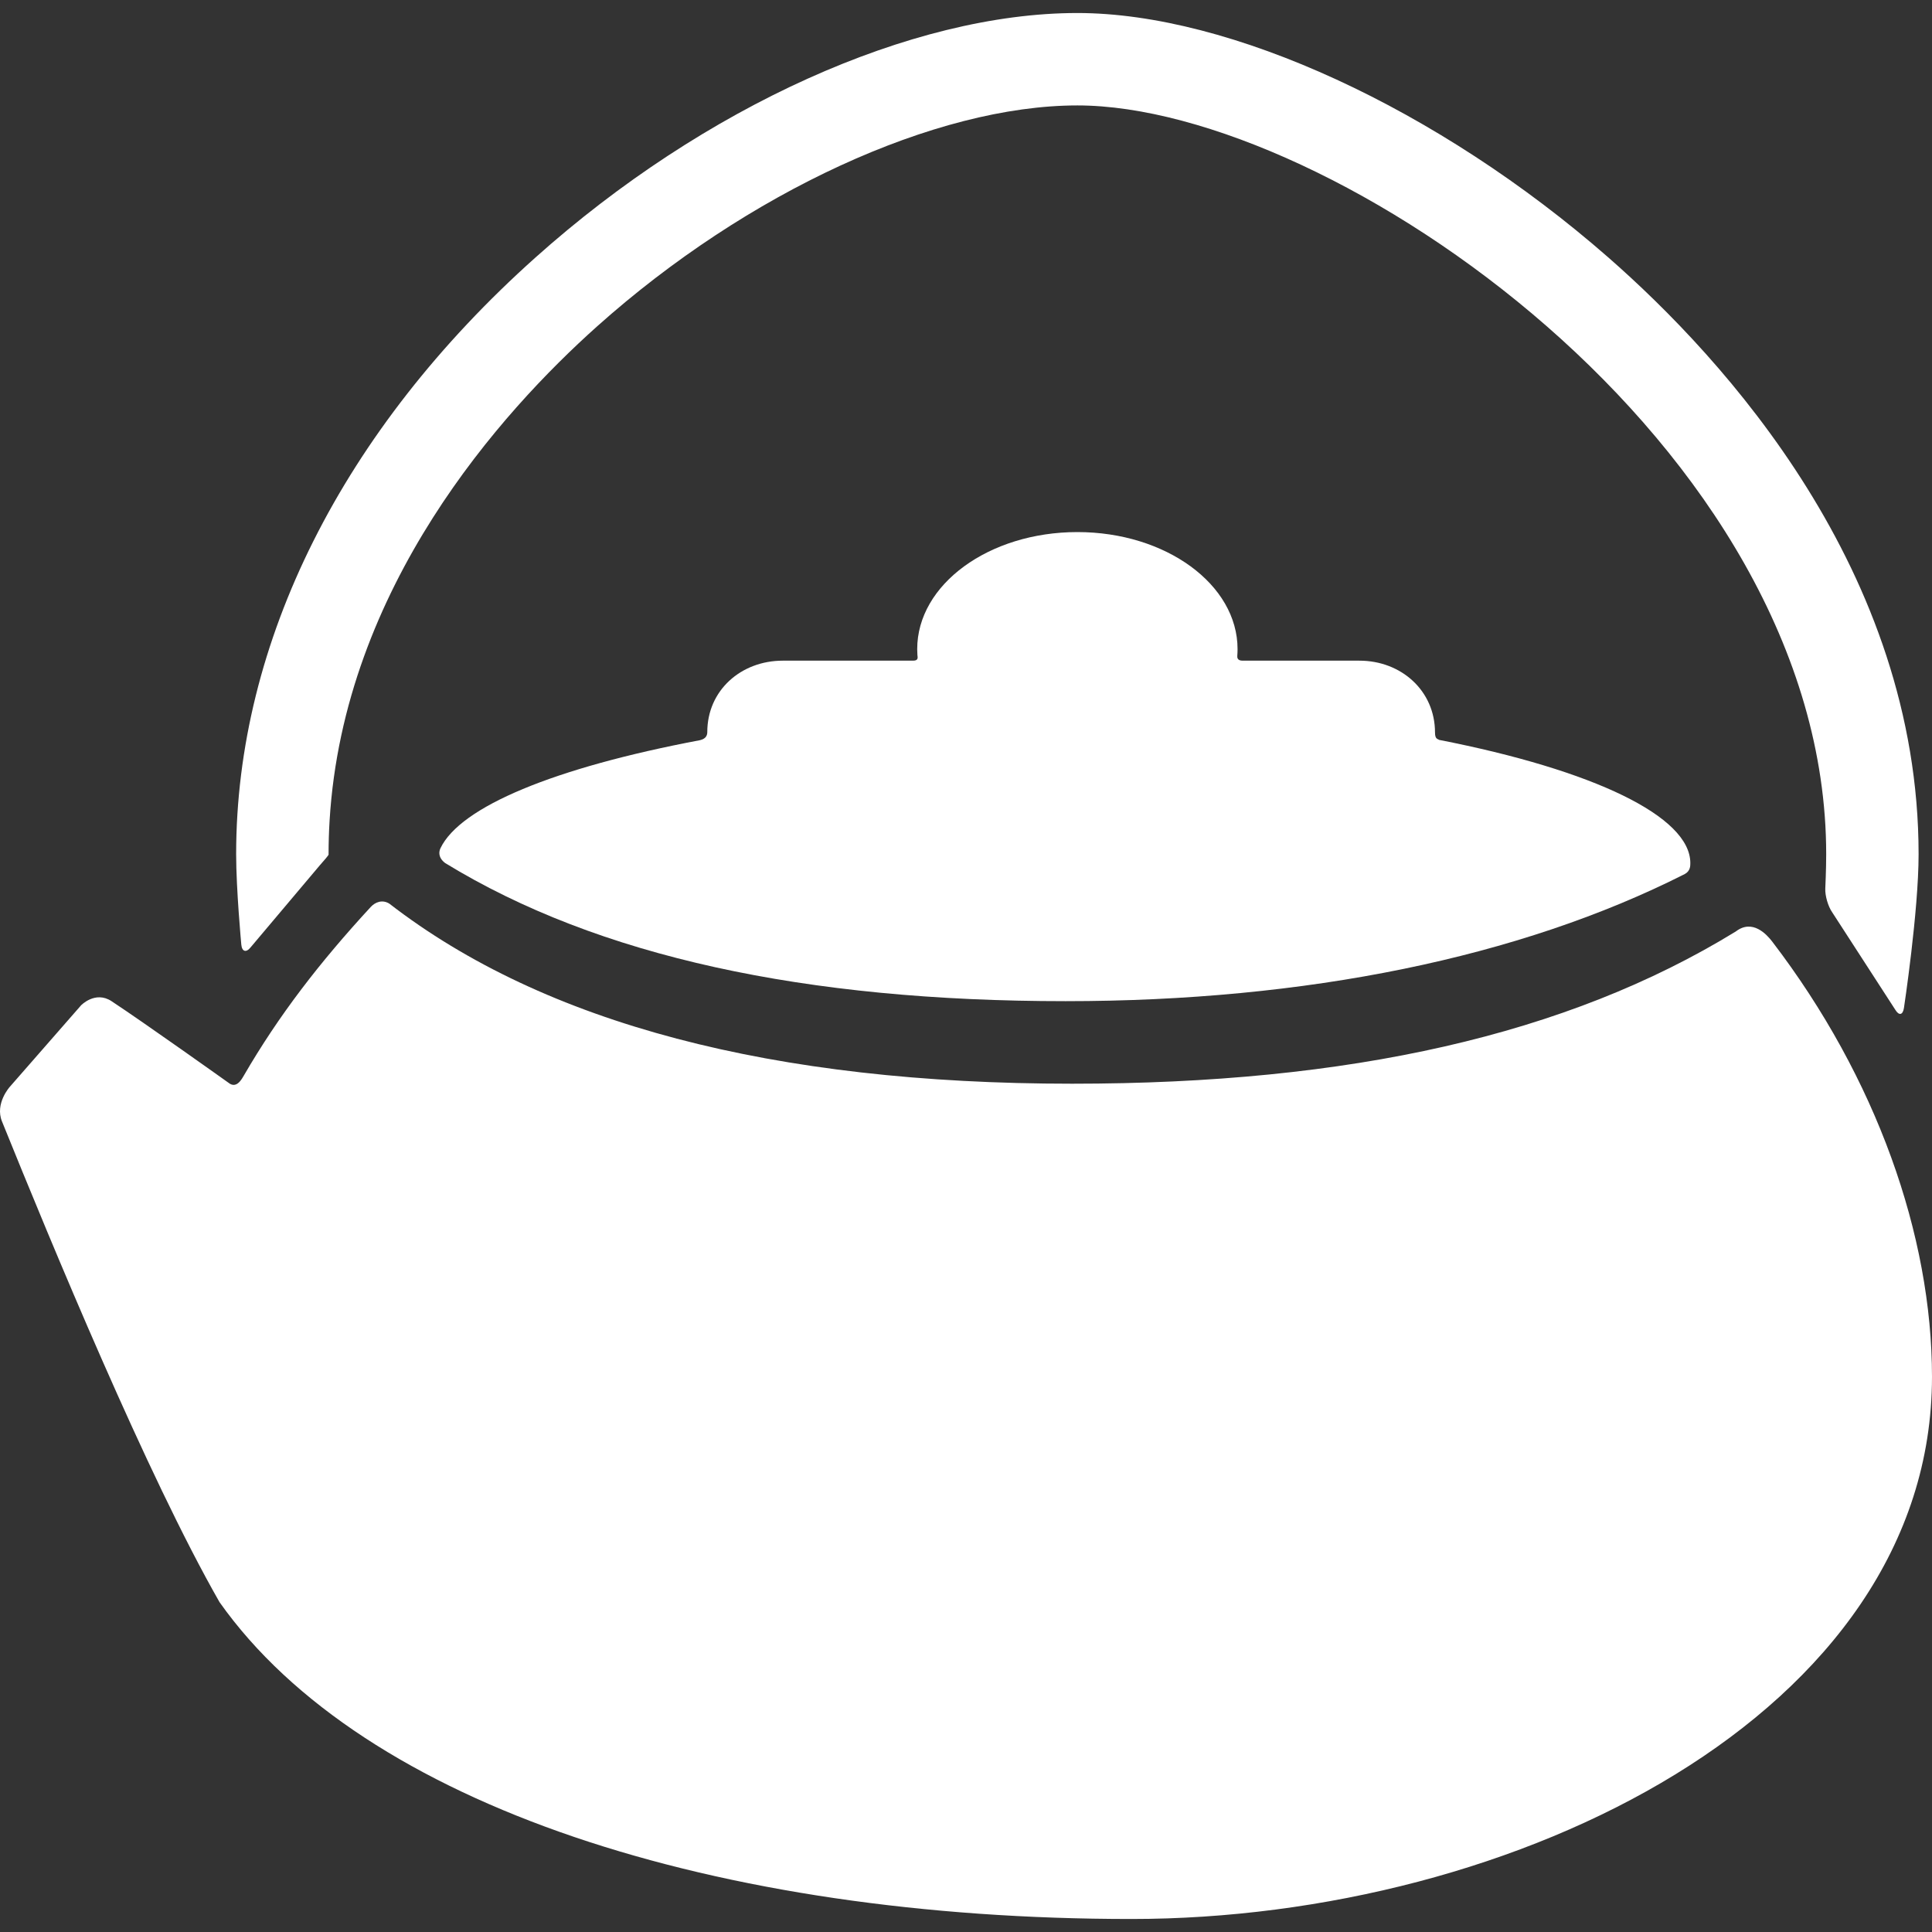 <?xml version="1.0" encoding="iso-8859-1"?>
<!-- Generator: Adobe Illustrator 16.0.0, SVG Export Plug-In . SVG Version: 6.00 Build 0)  -->
<!DOCTYPE svg PUBLIC "-//W3C//DTD SVG 1.1//EN" "http://www.w3.org/Graphics/SVG/1.1/DTD/svg11.dtd">
<svg xmlns="http://www.w3.org/2000/svg" xmlns:xlink="http://www.w3.org/1999/xlink" version="1.1" id="Capa_1" x="0px" y="0px" width="512px" height="512px" viewBox="0 0 313.856 313.856" style="enable-background:new 0 0 313.856 313.856;" xml:space="preserve">
<rect x="0" y="0" width="313.856" height="313.856" fill="#333333" stroke="none"/>
<g>
	<g>
		<g id="Layer_5_4_">
			<g>
				<g>
					<path d="M51.944,140.581c0.789-0.876,1.435-1.658,1.433-1.738c0,0,0,0,0-0.073c0-1.854,0.057-3.688,0.167-5.498       c2.302-37.91,27.89-66.33,43.429-80.229c24.393-21.818,55.027-35.916,78.049-35.916c41.104,0,121.645,55.074,121.645,121.645       c0,2.582-0.146,5.546-0.146,5.546c-0.059,1.178,0.449,2.931,1.129,3.896l10.233,15.807c0.603,1.015,1.237,0.892,1.414-0.274       c0,0,2.381-15.7,2.381-24.974c0-45.992-31.598-80.498-50.432-96.974c-27.561-24.107-61.404-39.685-86.226-39.685       c-26.912,0-60.653,15.228-88.057,39.739c-31.341,28.033-48.601,62.453-48.601,96.918c0,5.688,0.836,14.665,0.836,14.665       c0.108,1.175,0.795,1.377,1.524,0.45L51.944,140.581z" fill="#FFFFFF"/>
				</g>
				<g>
					<path d="M281.977,151.323c-27.432,16.826-62.715,24.727-107.82,24.727c-48.57,0-85.714-9.775-110.898-29.244       c-1.133-0.72-2.301-0.263-3.029,0.527c-8.307,9.009-14.938,17.603-20.622,27.4c-0.402,0.695-1.241,2.201-2.523,1.137       c0,0-13.618-9.707-18.968-13.229c-2.636-1.735-4.946,0.674-4.946,0.674L1.583,176.567c0,0-2.437,2.701-1.264,5.602       c8.037,19.868,23.576,57.517,35.346,78.107c23.407,33.104,80.903,51.467,148.126,51.467       c62.214,0,130.064-33.262,130.064-88.089c0-22.907-9.026-48.569-25.953-70.688C286.994,151.78,284.68,149.242,281.977,151.323z       " fill="#FFFFFF"/>
					<path d="M233.778,120.194c-0.176-0.175-0.659-0.052-0.659-1.193c0-6.791-5.489-11.675-12.282-11.675h-18.985       c-0.833,0-0.875-0.508-0.854-0.764c0.029-0.368,0.045-0.739,0.045-1.112c0-10.502-11.65-19.014-26.021-19.014       c-14.371,0-26.021,8.512-26.021,19.014c0,0.328,0.013,0.654,0.035,0.979c0.021,0.301,0.232,0.897-0.685,0.897h-21.173       c-6.794,0-12.278,4.817-12.278,11.608c0,1.188-1.194,1.272-1.194,1.313c-23.709,4.478-38.932,10.822-42.151,17.549       c-0.262,0.546-0.41,1.514,0.765,2.41c24.851,15.215,58.538,22.436,100.775,22.436c38.988,0,73.747-7.055,100.604-20.654       c0.897-0.489,0.897-1.316,0.897-1.78C274.599,132.641,258.932,125.119,233.778,120.194z" fill="#FFFFFF"/>
				</g>
			</g>
		</g>
	</g>
</g>
<g>
</g>
<g>
</g>
<g>
</g>
<g>
</g>
<g>
</g>
<g>
</g>
<g>
</g>
<g>
</g>
<g>
</g>
<g>
</g>
<g>
</g>
<g>
</g>
<g>
</g>
<g>
</g>
<g>
</g>
</svg>
